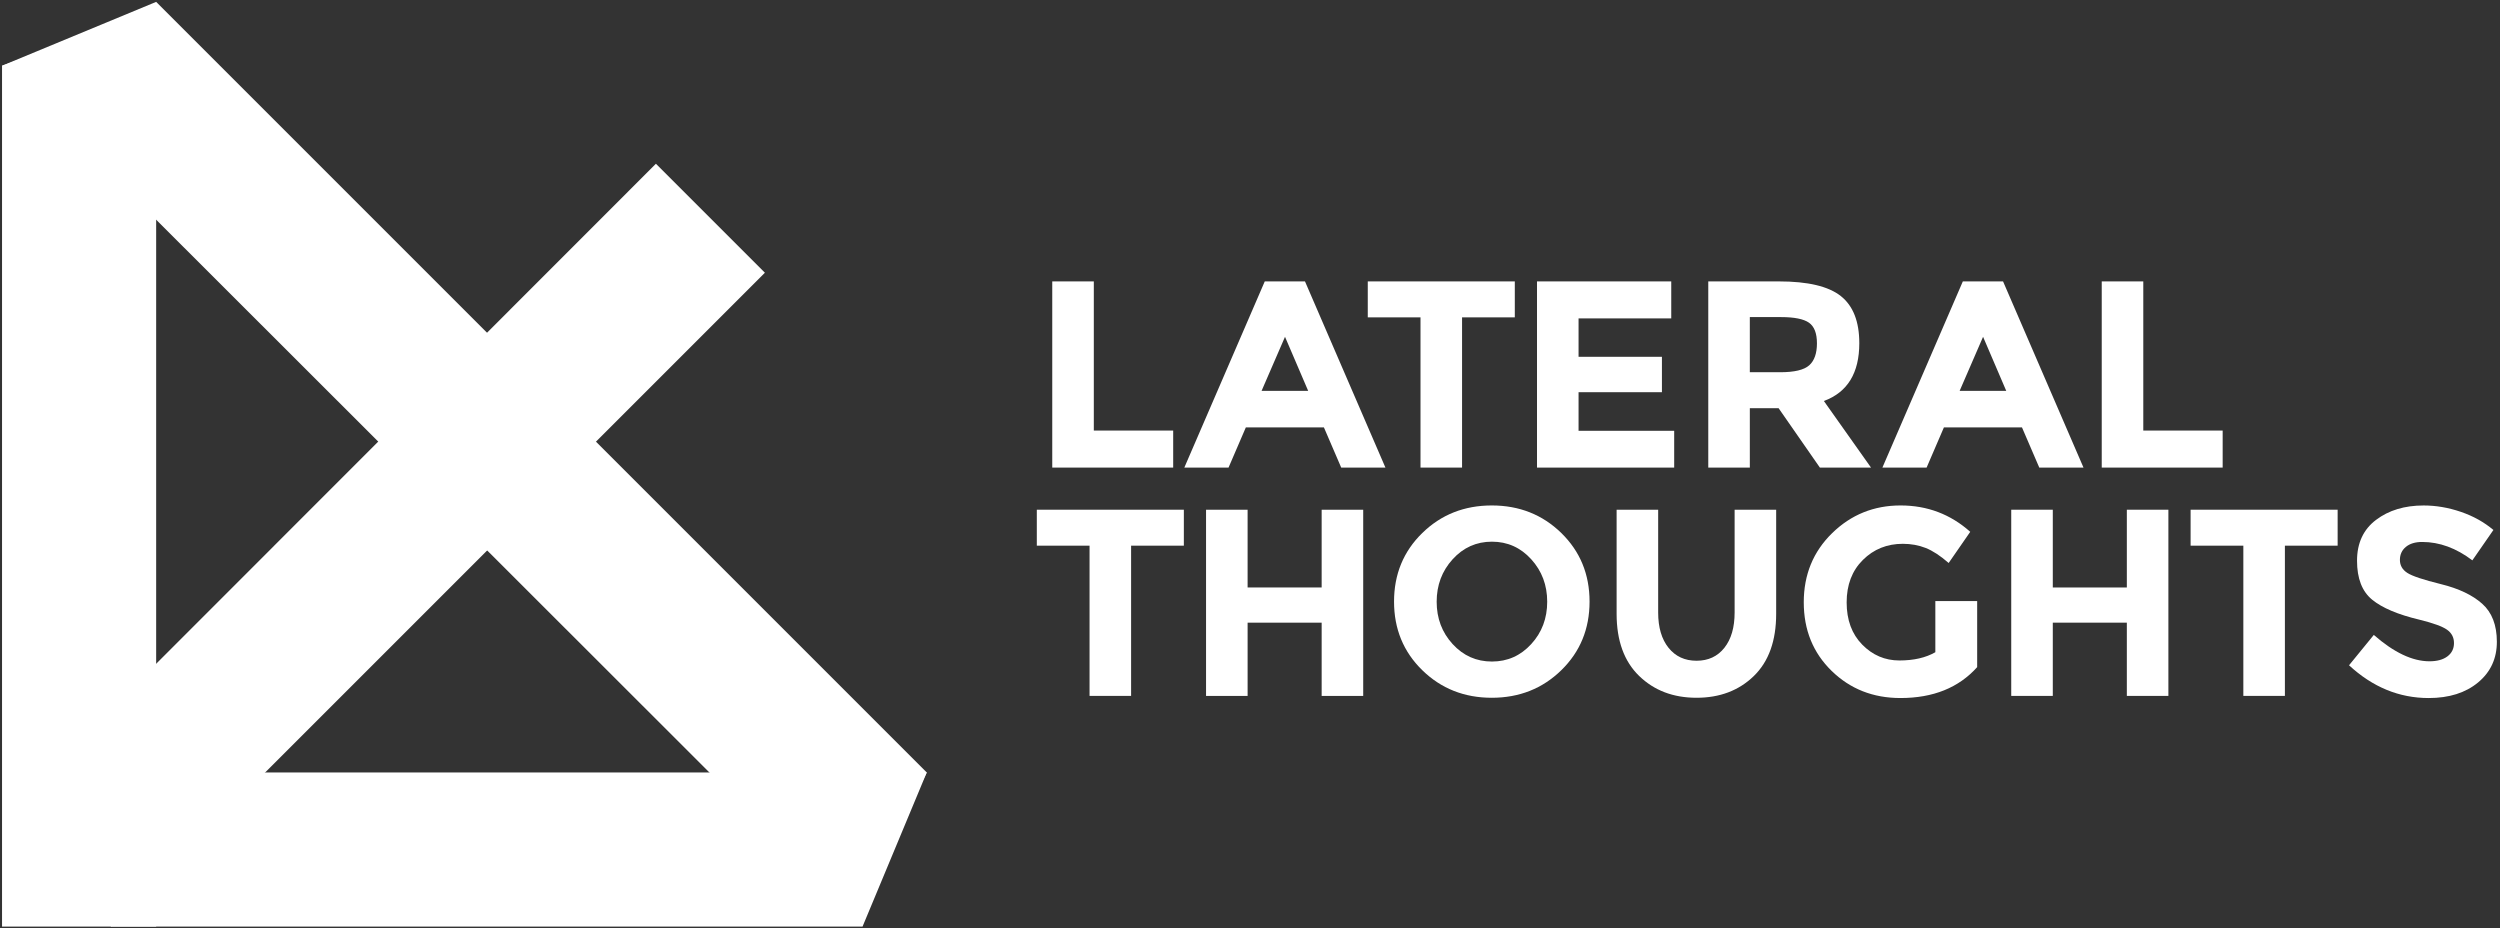 <?xml version="1.0" encoding="utf-8"?>
<!-- Generator: Adobe Illustrator 16.0.0, SVG Export Plug-In . SVG Version: 6.00 Build 0)  -->
<!DOCTYPE svg PUBLIC "-//W3C//DTD SVG 1.1//EN" "http://www.w3.org/Graphics/SVG/1.1/DTD/svg11.dtd">
<svg version="1.1" id="Calque_1" xmlns="http://www.w3.org/2000/svg" xmlns:xlink="http://www.w3.org/1999/xlink" x="0px" y="0px"
	 width="657px" height="244px" viewBox="0 0 657 244" enable-background="new 0 0 657 244" xml:space="preserve">
<rect x="0" y="0" width="657" height="244" fill="#333333" stroke="none"/>
<polygon fill="#FFFFFF" points="41.039,243.507 0.536,243.507 0.536,17.275 41.039,2.64 "/>
<polygon fill="#FFFFFF" points="0.536,17.275 41.039,0.493 243.551,203.005 224.596,241.14 "/>
<polygon fill="#FFFFFF" points="29.176,243.507 15.096,203.005 243.551,203.005 226.675,243.507 "/>
<polygon fill="#FFFFFF" points="29.176,243.507 12.49,203.005 172.374,43.03 201.013,71.67 "/>
<g>
	<path fill="#FFFFFF" d="M276.533,122.883v-48.93h10.921v39.199h20.859v9.73H276.533z"/>
	<path fill="#FFFFFF" d="M352.47,122.883l-4.55-10.57h-20.51l-4.551,10.57H311.24l21.14-48.93h10.57l21.14,48.93H352.47z
		 M337.7,88.513l-6.16,14.21h12.25L337.7,88.513z"/>
	<path fill="#FFFFFF" d="M384.229,83.402v39.48h-10.92v-39.48h-13.86v-9.449h38.64v9.449H384.229z"/>
	<path fill="#FFFFFF" d="M439.204,73.953v9.729h-24.359v10.08h21.909v9.311h-21.909v10.149h25.13v9.66h-36.051v-48.93H439.204z"/>
	<path fill="#FFFFFF" d="M488.624,90.192c0,7.841-3.104,12.904-9.31,15.19l12.39,17.5h-13.44l-10.85-15.61h-7.56v15.61h-10.921
		v-48.93h18.551c7.605,0,13.03,1.284,16.274,3.85C487.002,80.37,488.624,84.5,488.624,90.192z M475.464,96.003
		c1.354-1.213,2.03-3.138,2.03-5.775c0-2.636-0.7-4.444-2.1-5.425c-1.4-0.979-3.851-1.47-7.351-1.47h-8.189v14.49h7.979
		C471.567,97.823,474.11,97.217,475.464,96.003z"/>
	<path fill="#FFFFFF" d="M535.922,122.883l-4.55-10.57h-20.51l-4.551,10.57h-11.619l21.14-48.93h10.57l21.14,48.93H535.922z
		 M521.152,88.513l-6.16,14.21h12.25L521.152,88.513z"/>
	<path fill="#FFFFFF" d="M552.336,122.883v-48.93h10.921v39.199h20.859v9.73H552.336z"/>
	<path fill="#FFFFFF" d="M297.254,143.402v39.48h-10.92v-39.48h-13.86v-9.449h38.64v9.449H297.254z"/>
	<path fill="#FFFFFF" d="M347.331,133.953h10.92v48.93h-10.92v-19.25h-19.46v19.25H316.95v-48.93h10.921v20.439h19.46V133.953z"/>
	<path fill="#FFFFFF" d="M410.315,176.128c-4.946,4.83-11.037,7.245-18.27,7.245c-7.234,0-13.324-2.415-18.271-7.245
		s-7.42-10.838-7.42-18.025c0-7.186,2.474-13.194,7.42-18.024s11.036-7.245,18.271-7.245c7.232,0,13.323,2.415,18.27,7.245
		s7.42,10.839,7.42,18.024C417.735,165.29,415.262,171.298,410.315,176.128z M406.605,158.138c0-4.363-1.399-8.085-4.2-11.165
		c-2.8-3.08-6.241-4.62-10.324-4.62c-4.084,0-7.525,1.54-10.325,4.62s-4.2,6.802-4.2,11.165c0,4.364,1.4,8.074,4.2,11.13
		c2.8,3.058,6.241,4.585,10.325,4.585c4.083,0,7.524-1.527,10.324-4.585C405.206,166.212,406.605,162.502,406.605,158.138z"/>
	<path fill="#FFFFFF" d="M438.497,170.248c1.82,2.264,4.271,3.395,7.351,3.395s5.518-1.131,7.314-3.395
		c1.796-2.264,2.695-5.355,2.695-9.275v-27.02h10.92v27.37c0,7.094-1.96,12.542-5.88,16.345c-3.92,3.804-8.938,5.705-15.05,5.705
		c-6.114,0-11.143-1.913-15.085-5.74c-3.944-3.826-5.915-9.263-5.915-16.31v-27.37h10.92v27.02
		C435.768,164.893,436.678,167.984,438.497,170.248z"/>
	<path fill="#FFFFFF" d="M508.608,157.963h10.99v17.36c-4.854,5.414-11.574,8.119-20.16,8.119c-7.187,0-13.219-2.38-18.095-7.14
		c-4.877-4.76-7.315-10.768-7.315-18.025c0-7.256,2.485-13.311,7.455-18.164s10.966-7.28,17.99-7.28
		c7.022,0,13.125,2.31,18.305,6.93l-5.67,8.19c-2.194-1.913-4.212-3.231-6.055-3.955c-1.844-0.724-3.839-1.085-5.985-1.085
		c-4.154,0-7.654,1.412-10.5,4.234c-2.847,2.824-4.27,6.545-4.27,11.165s1.365,8.319,4.095,11.096
		c2.73,2.776,5.985,4.165,9.765,4.165c3.78,0,6.931-0.724,9.45-2.171V157.963z"/>
	<path fill="#FFFFFF" d="M558.933,133.953h10.92v48.93h-10.92v-19.25h-19.46v19.25h-10.921v-48.93h10.921v20.439h19.46V133.953z"/>
	<path fill="#FFFFFF" d="M600.47,143.402v39.48h-10.92v-39.48h-13.86v-9.449h38.64v9.449H600.47z"/>
	<path fill="#FFFFFF" d="M632.27,143.718c-1.05,0.864-1.575,2.007-1.575,3.43c0,1.425,0.642,2.556,1.926,3.396
		c1.282,0.84,4.245,1.832,8.89,2.975c4.643,1.145,8.248,2.859,10.814,5.146c2.566,2.287,3.851,5.624,3.851,10.01
		c0,4.387-1.646,7.945-4.936,10.675c-3.29,2.73-7.618,4.095-12.984,4.095c-7.747,0-14.725-2.869-20.931-8.609l6.511-7.98
		c5.272,4.62,10.149,6.931,14.63,6.931c2.006,0,3.581-0.432,4.725-1.295s1.715-2.03,1.715-3.5c0-1.471-0.606-2.637-1.819-3.5
		c-1.214-0.863-3.617-1.738-7.21-2.625c-5.694-1.354-9.859-3.115-12.495-5.285c-2.638-2.17-3.955-5.576-3.955-10.221
		c0-4.643,1.668-8.225,5.005-10.744c3.336-2.521,7.501-3.78,12.495-3.78c3.266,0,6.533,0.56,9.8,1.68
		c3.266,1.12,6.113,2.707,8.54,4.76l-5.53,7.98c-4.247-3.22-8.634-4.83-13.16-4.83C634.755,142.423,633.319,142.854,632.27,143.718z
		"/>
</g>
</svg>
